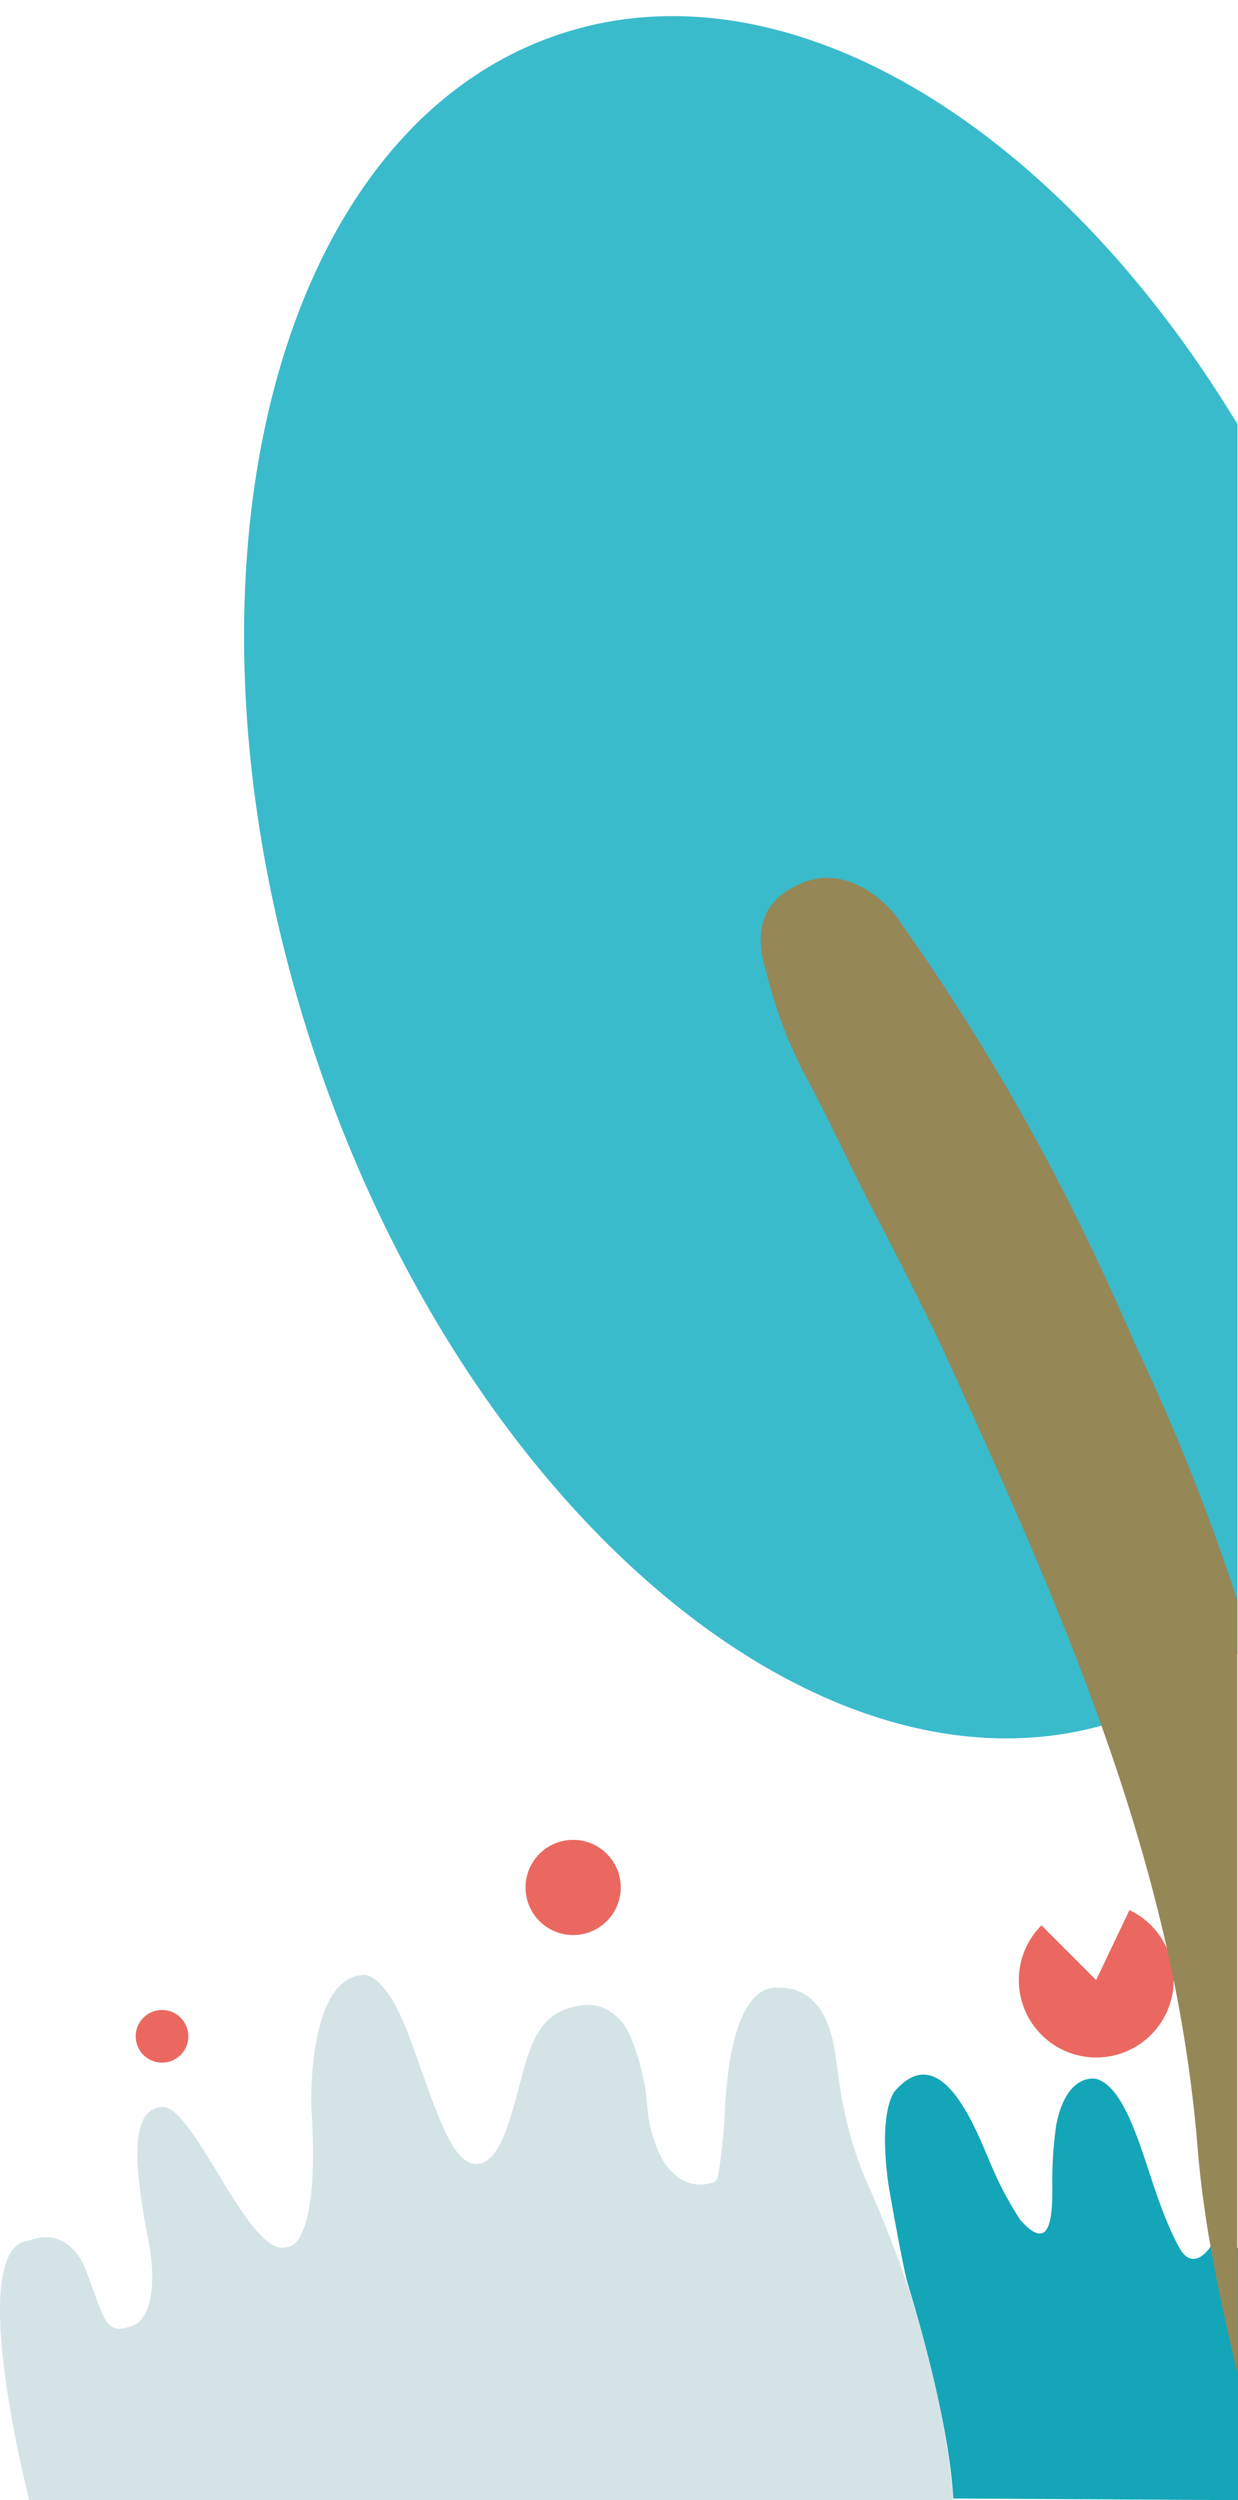 <svg xmlns="http://www.w3.org/2000/svg" viewBox="0 0 407.56 822.98"><defs><style>.cls-1{fill:#d4e4e6;}.cls-2{fill:#14a5b8;}.cls-3{fill:#eb6860;}.cls-4{fill:#39bbcc;}.cls-5{fill:#968756;}</style></defs><title>video_tree_right</title><g id="圖層_45" data-name="圖層 45"><path class="cls-1" d="M9.64,823s-21.69-83.7,0-85.47c0,0,12.56-6,18.78,10.1s6.09,21.95,16.26,17.49c0,0,8.79-4.09,4-28.69s-5.81-42.15,4.69-42.87,28.75,50.19,41,46.1c0,0,11.23,1.86,8.11-46.11,0,0-1.44-41.37,16.39-43.38,0,0,7.24-2.84,15.82,20.16s13.68,42.33,22.35,42,12-19.67,16-33.33,9.53-17.21,17.27-18.72,14.24,2.63,17.46,10.65a75.17,75.17,0,0,1,5.42,23.41c.68,8.43,4.36,16.4,6.23,18.58s6.79,8.35,15.62,5.41c0,0,.92-.31,1.38-2.28a176.4,176.4,0,0,0,2.18-20.85c.46-9.56,2.36-40.24,16.57-40.89s18.45,11.65,20,23,3.18,25,10.3,41.21S309.35,773.14,313.85,823Z"/><path class="cls-2" d="M407.56,823V740l-9-.56s-5,8.21-9.69,1.52c0,0-3.55-5.4-8.36-19.38s-10.24-34.76-19.62-37.25c0,0-9.75-2.39-13.17,15.18a126.49,126.49,0,0,0-1.28,19.69c.12,11.07-.78,22.65-10.58,11.51a111.92,111.92,0,0,1-9-16.73c-4.73-10.63-16.22-43.92-32.19-25.72,0,0-5.73,5.85-2.13,31.25,0,0,4.67,26.94,6.42,32.69s13.24,42.88,14.88,70.25Z"/></g><g id="bg1"><circle id="_路徑_" data-name="&lt;路徑&gt;" class="cls-3" cx="53.34" cy="670.31" r="8.67"/><circle id="_路徑_2" data-name="&lt;路徑&gt;" class="cls-3" cx="188.68" cy="621.31" r="15.67"/><g id="_群組_" data-name="&lt;群組&gt;"><path id="_路徑_3" data-name="&lt;路徑&gt;" class="cls-3" d="M371.81,628.78l-10.95,23-18-18a25.49,25.49,0,1,0,29-5Z"/></g><g id="_群組_2" data-name="&lt;群組&gt;"><path id="_路徑_4" data-name="&lt;路徑&gt;" class="cls-4" d="M184.34,11.23c-95.56,31.69-131.83,181.63-81,334.92S272.82,598,368.38,566.32a118.34,118.34,0,0,0,39-21.93V139.61C347.85,41.29,259-13.53,184.34,11.23Z"/></g><g id="_群組_3" data-name="&lt;群組&gt;"><path id="_路徑_5" data-name="&lt;路徑&gt;" class="cls-5" d="M373.67,442.47q-10.14-23.69-21.9-47a726.44,726.44,0,0,0-54.87-91.16c-3.38-5.9-16.88-19.88-32.24-13.88-16.71,6.53-15.41,19.8-12.34,29.78a151.42,151.42,0,0,0,12.75,33.8c7.84,14.39,14.3,28.88,21.85,43.35s14.92,29,22,43.54c38.79,85,77.07,169.1,85.18,264.17,2,26.22,7.3,51,13.22,76V526.75A703.41,703.41,0,0,0,373.67,442.47Z"/></g></g></svg>